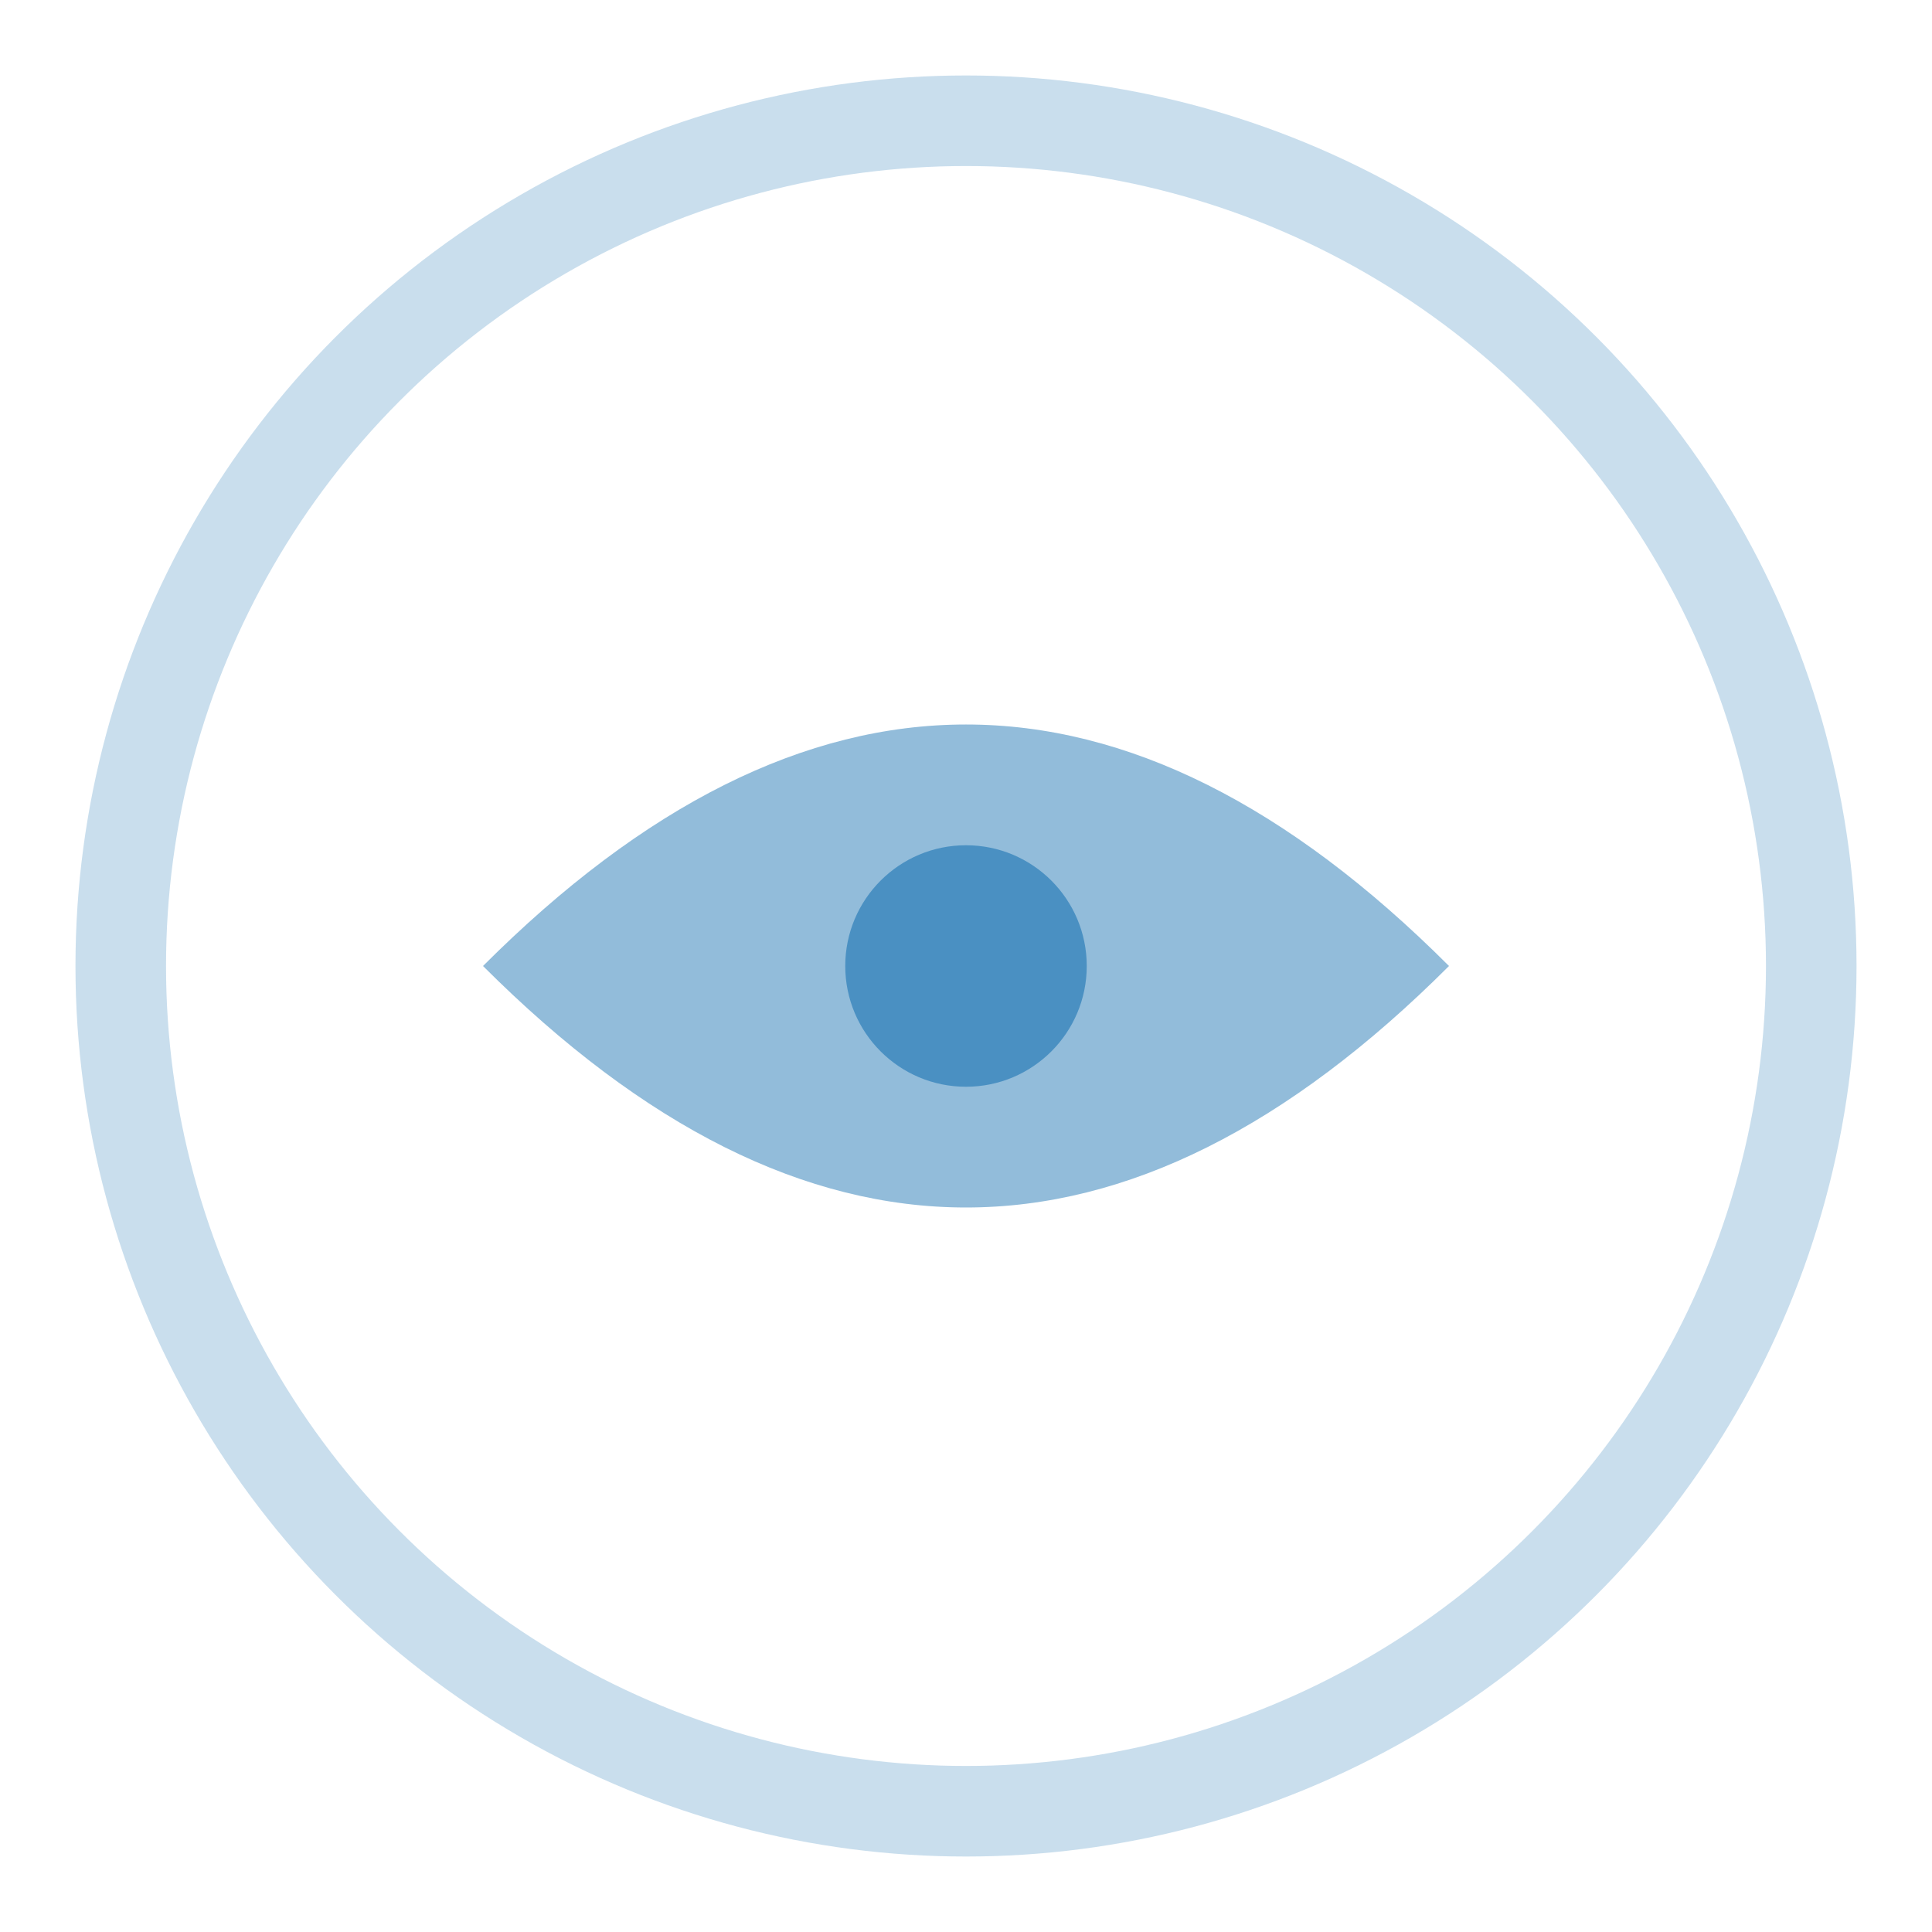 <svg width="64" height="64" viewBox="0 0 64 64" xmlns="http://www.w3.org/2000/svg">
  <circle cx="32" cy="32" r="28" fill="none" stroke="#4A90C2" stroke-width="3" opacity="0.3"/>
  <path d="M16 32 Q32 16 48 32 Q32 48 16 32" fill="#4A90C2" opacity="0.6"/>
  <circle cx="32" cy="32" r="4" fill="#4A90C2"/>
</svg>